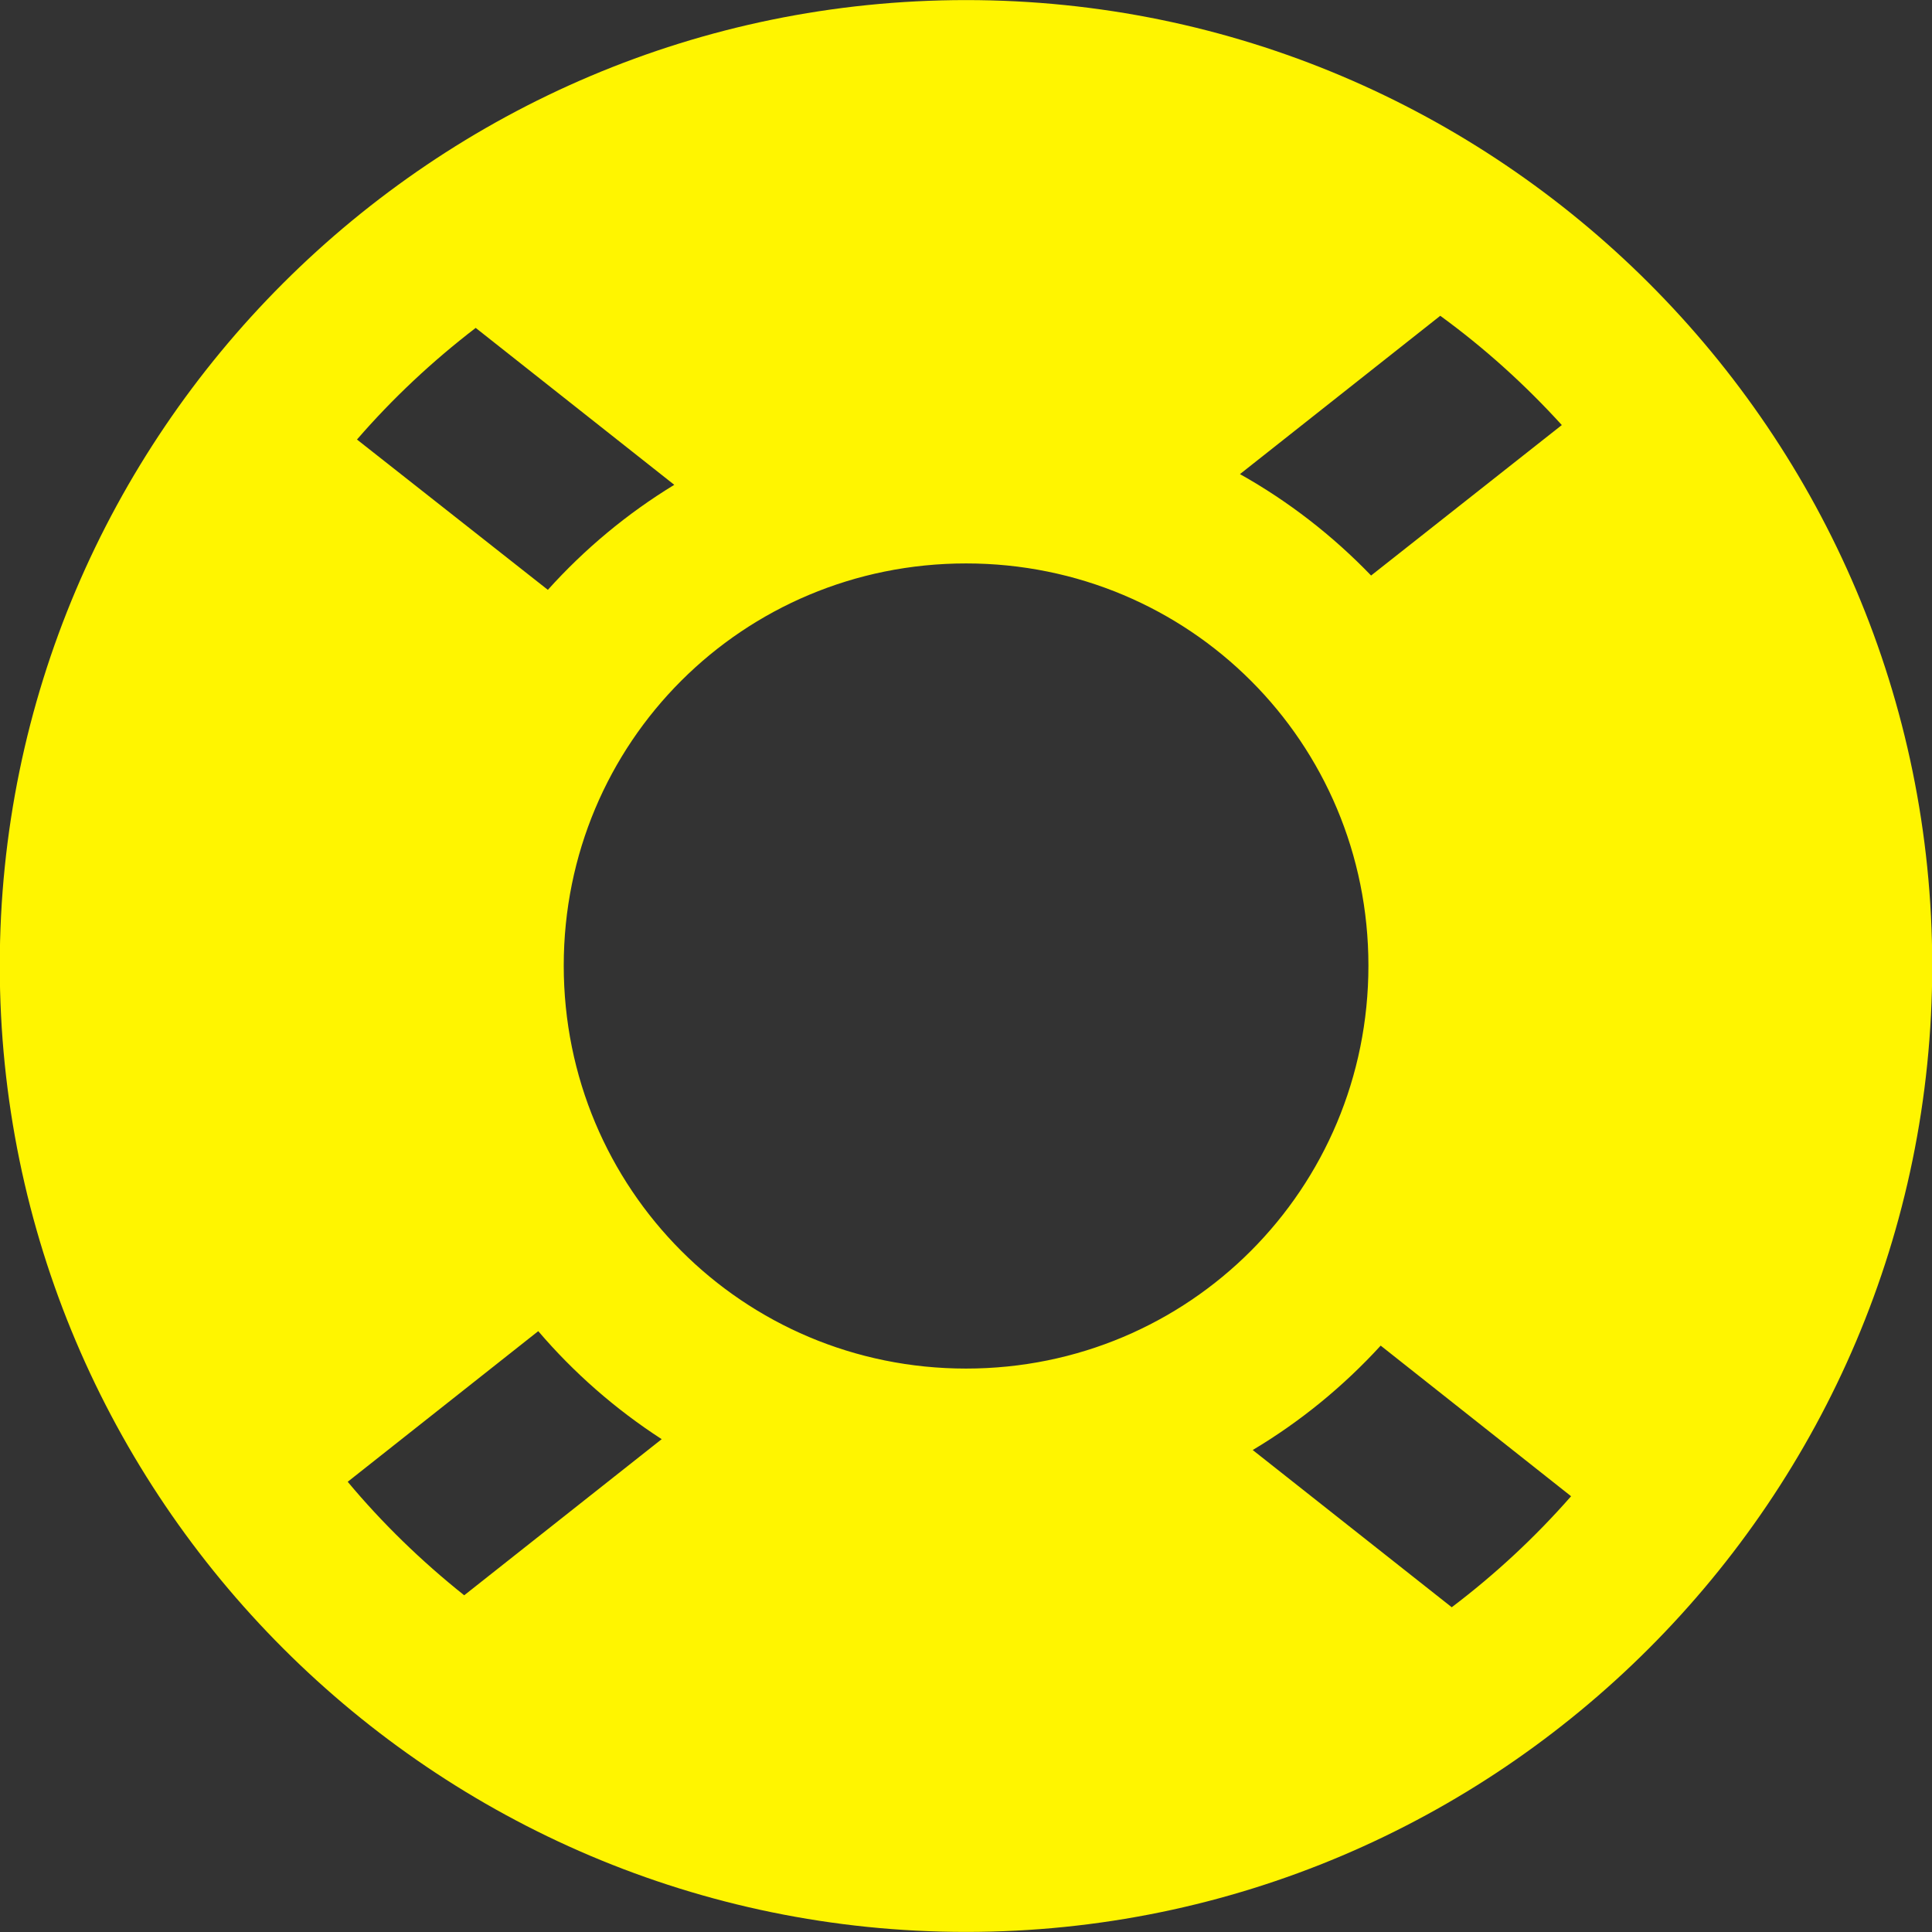 <svg width="100" height="100" viewBox="0 0 100 100" fill="none" xmlns="http://www.w3.org/2000/svg">
<rect x="0" y="0" width="100" height="100" fill="#333333" stroke="none"/>
<g clip-path="url(#clip0_204_166)">
<path d="M50.004 0.004C22.439 0.004 -0.012 22.415 -0.012 49.98C-0.012 77.545 22.439 99.996 50.004 99.996C77.569 99.996 100.012 77.545 100.012 49.98C100.012 22.415 77.569 0.004 50.004 0.004ZM74.548 16.345C76.839 18.014 78.937 19.909 80.839 22.001L70.968 29.789C68.979 27.725 66.698 25.951 64.18 24.54L74.548 16.345ZM24.622 16.972L34.9 25.094C32.459 26.582 30.26 28.415 28.357 30.53L18.477 22.75C20.322 20.619 22.383 18.691 24.622 16.972ZM50.004 29.163C61.559 29.163 70.829 38.424 70.829 49.98C70.829 61.535 61.559 70.837 50.004 70.837C38.449 70.837 29.179 61.535 29.179 49.98C29.179 38.424 38.449 29.163 50.004 29.163ZM27.86 68.9C29.706 71.061 31.857 72.943 34.249 74.491L24.027 82.572C21.827 80.818 19.8 78.856 17.997 76.697L27.86 68.9ZM71.464 69.649L81.319 77.445C79.459 79.566 77.394 81.486 75.142 83.191L64.84 75.053C67.307 73.581 69.534 71.758 71.464 69.649Z" fill="#FFF500"/>
</g>
<defs>
<clipPath id="clip0_204_166">
<rect width="100" height="100" fill="white"/>
</clipPath>
</defs>
</svg>
